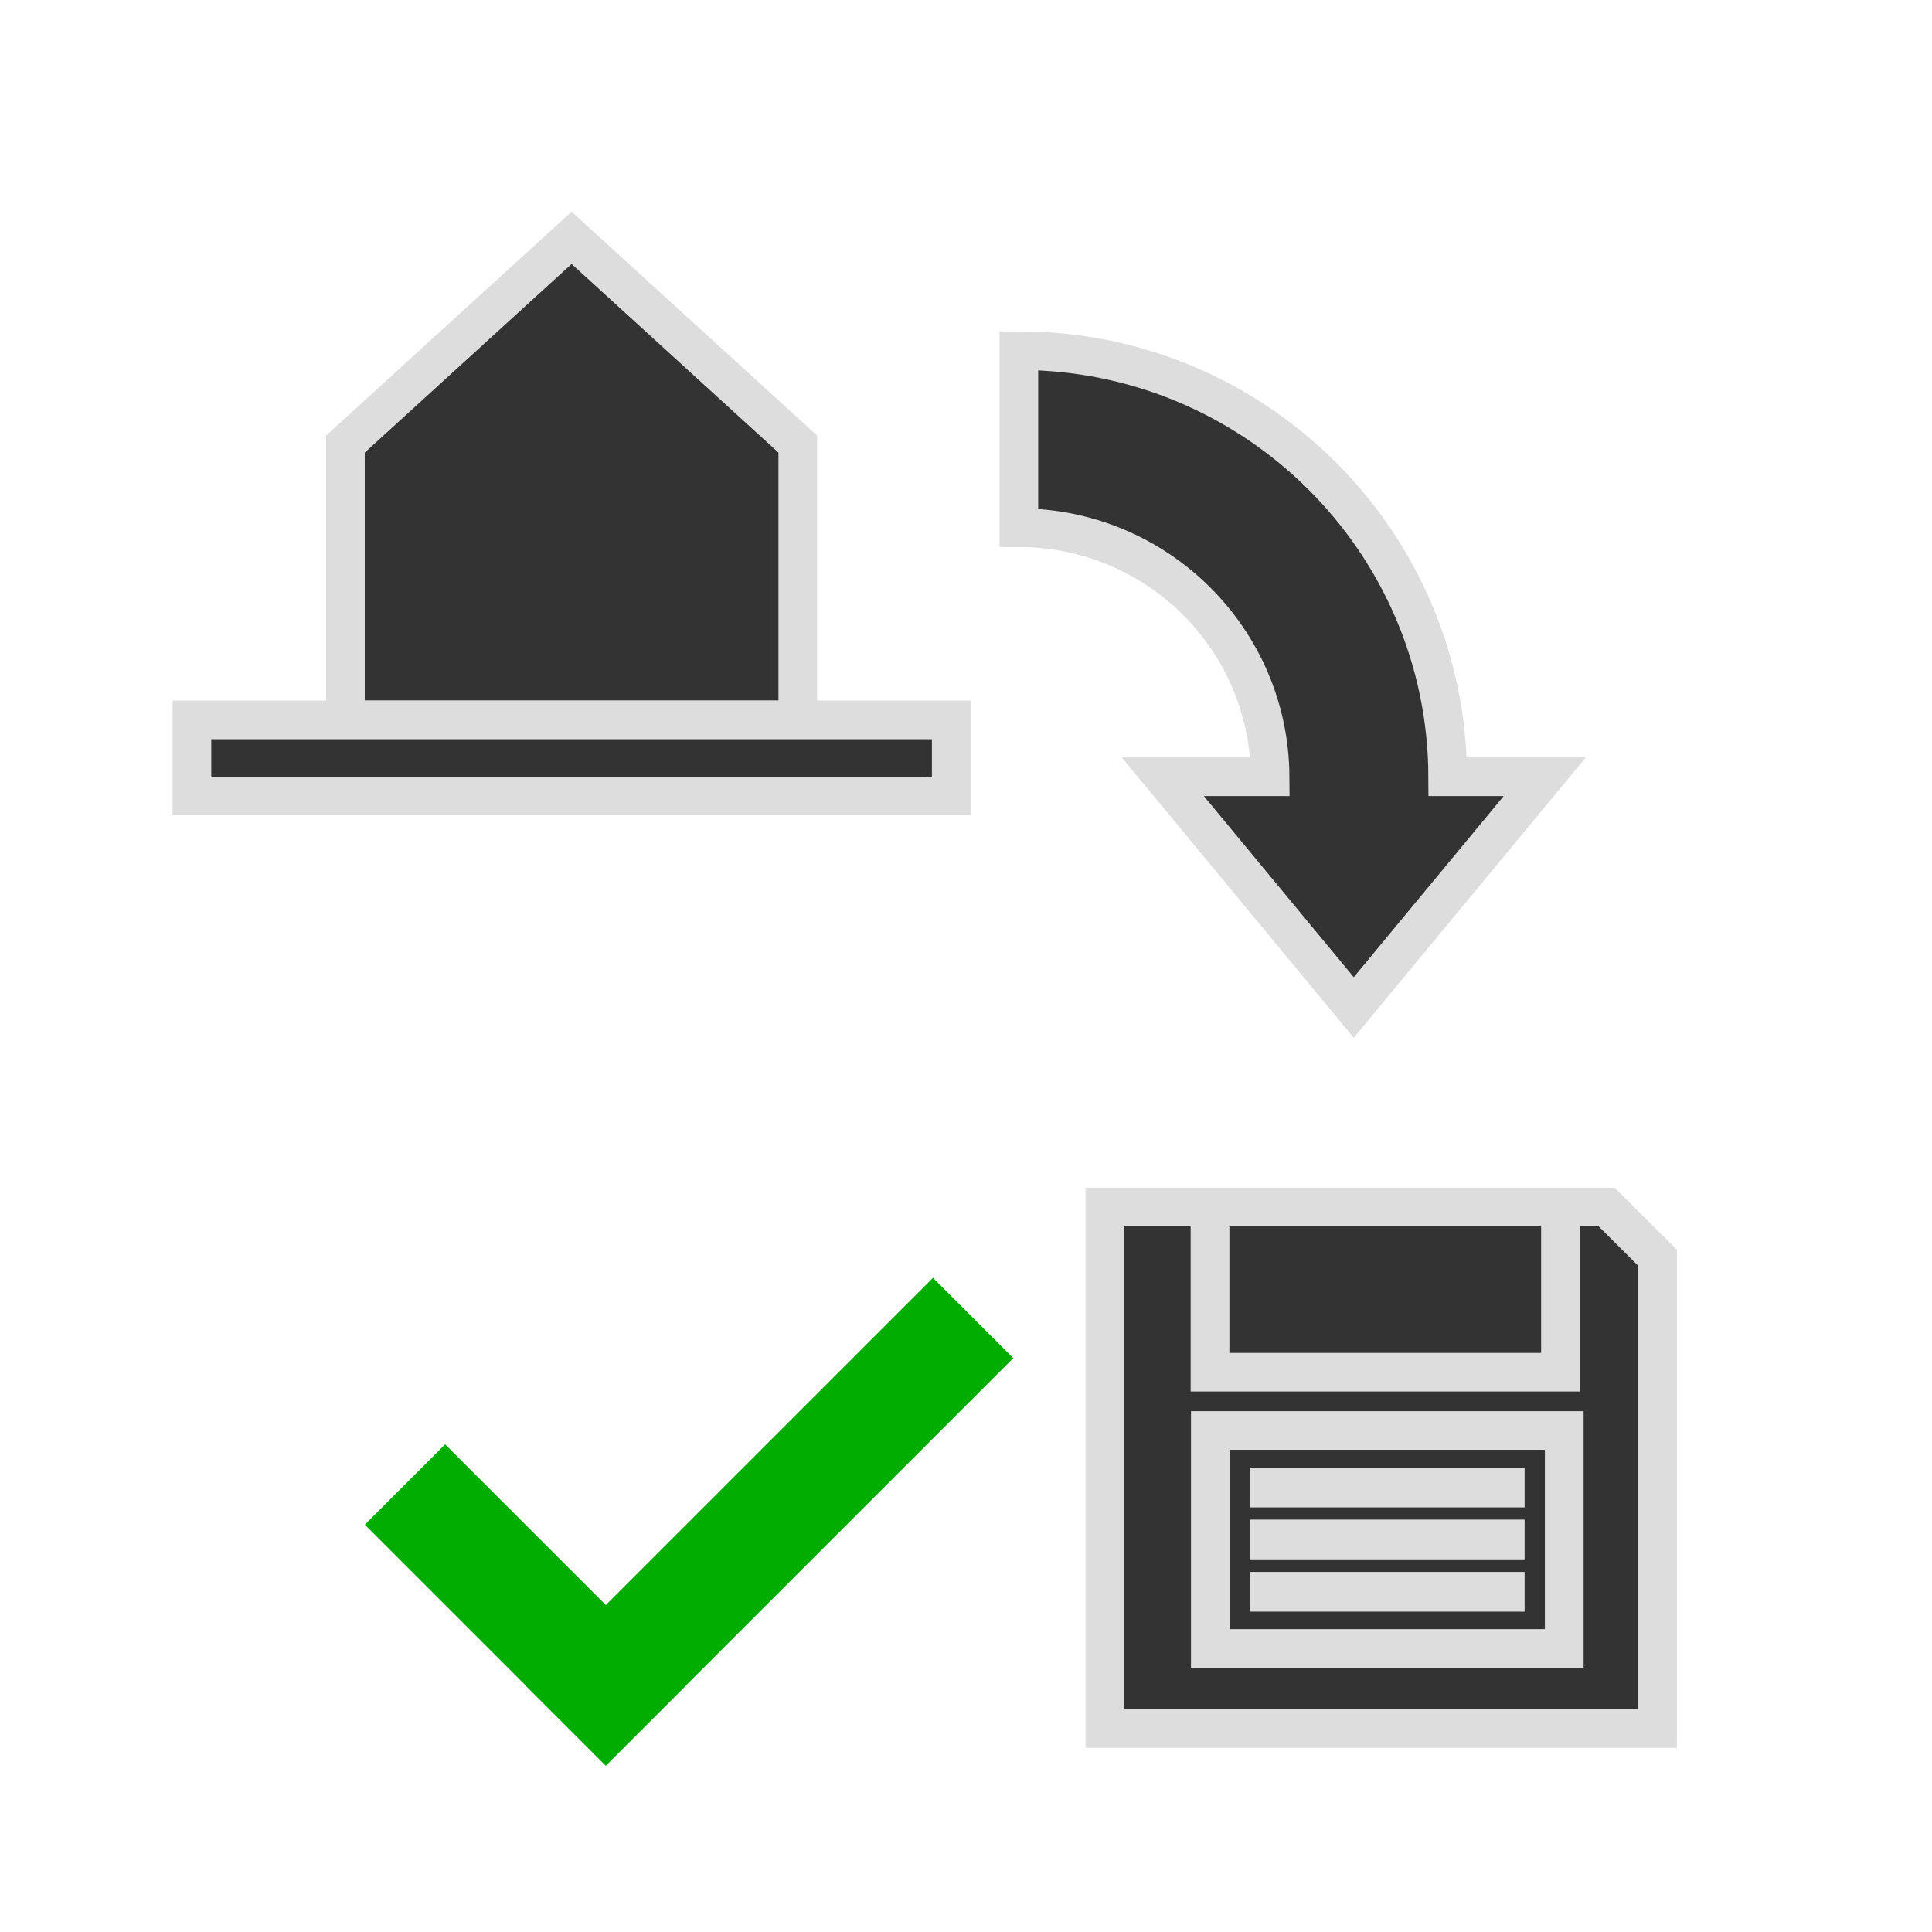 <?xml version="1.0" encoding="UTF-8" standalone="no"?>
<svg
   inkscape:export-ydpi="96"
   inkscape:export-xdpi="96"
   inkscape:export-filename="C:\Users\iffn1\Documents\UnityProjects\iffnsCastleBuilder\Assets\iffnsCastleBuilder\Builder\UI\Icons\Dark\SaveDone-Dark.png"
   sodipodi:docname="SaveDone-Dark.svg"
   inkscape:version="1.1 (c68e22c387, 2021-05-23)"
   id="svg1397"
   version="1.1"
   viewBox="0 0 100 100"
   height="100mm"
   width="100mm"
   xmlns:inkscape="http://www.inkscape.org/namespaces/inkscape"
   xmlns:sodipodi="http://sodipodi.sourceforge.net/DTD/sodipodi-0.dtd"
   xmlns="http://www.w3.org/2000/svg"
   xmlns:svg="http://www.w3.org/2000/svg"
   xmlns:rdf="http://www.w3.org/1999/02/22-rdf-syntax-ns#"
   xmlns:cc="http://creativecommons.org/ns#"
   xmlns:dc="http://purl.org/dc/elements/1.1/">
  <defs
     id="defs1391">
    <marker
       inkscape:isstock="true"
       style="overflow:visible"
       id="Arrow1Lstart"
       refX="0.0"
       refY="0.0"
       orient="auto"
       inkscape:stockid="Arrow1Lstart">
      <path
         transform="scale(0.8) translate(12.5,0)"
         style="fill-rule:evenodd;stroke:#000000;stroke-width:1.0pt"
         d="M 0.0,0.0 L 5.0,-5.0 L -12.5,0.0 L 5.0,5.0 L 0.0,0.0 z "
         id="path2844" />
    </marker>
    <linearGradient
       id="linearGradient3996"
       inkscape:swatch="solid">
      <stop
         style="stop-color:#333333;stop-opacity:1;"
         offset="0"
         id="stop3994" />
    </linearGradient>
  </defs>
  <sodipodi:namedview
     inkscape:window-maximized="1"
     inkscape:window-y="-8"
     inkscape:window-x="-8"
     inkscape:window-height="1017"
     inkscape:window-width="1920"
     showgrid="false"
     inkscape:document-rotation="0"
     inkscape:current-layer="layer1"
     inkscape:document-units="mm"
     inkscape:cy="168.21429"
     inkscape:cx="141.07143"
     inkscape:zoom="1.4"
     inkscape:pageshadow="2"
     inkscape:pageopacity="0.0"
     borderopacity="1.0"
     bordercolor="#666666"
     pagecolor="#ffffff"
     id="base"
     inkscape:pagecheckerboard="0" />
  <g
     id="layer1"
     inkscape:groupmode="layer"
     inkscape:label="Layer 1">
    <g
       id="g1723"
       transform="matrix(0.578,0,0,0.576,-43.669,-531.485)"
       style="stroke-width:1.734">
      <path
         id="rect1405"
         style="opacity:1;fill:#333333;fill-opacity:1;stroke:#dddddd;stroke-width:3.468;stroke-miterlimit:4;stroke-dasharray:none;stroke-opacity:1;paint-order:fill markers stroke"
         d="m 174.498,1031.184 v 46.862 h 49.482 v -42.312 l -4.552,-4.55 z"
         sodipodi:nodetypes="cccccc" />
      <rect
         style="opacity:1;fill:#333333;fill-opacity:1;stroke:#dddddd;stroke-width:3.468;stroke-miterlimit:4;stroke-dasharray:none;stroke-opacity:1;paint-order:fill markers stroke"
         id="rect1453"
         width="31.691"
         height="19.586"
         x="183.939"
         y="1051.263" />
      <rect
         style="display:inline;fill:#333333;fill-opacity:1;stroke:#dddddd;stroke-width:3.468;stroke-miterlimit:4;stroke-dasharray:none;stroke-opacity:1;paint-order:fill markers stroke"
         id="rect1453-7"
         width="31.384"
         height="14.842"
         x="183.909"
         y="1031.184" />
      <rect
         style="display:inline;fill:#333333;fill-opacity:1;stroke:#dddddd;stroke-width:3.468;stroke-miterlimit:4;stroke-dasharray:none;stroke-opacity:1;paint-order:fill markers stroke"
         id="rect1453-8"
         width="21.127"
         height="0.101"
         x="189.22"
         y="1061.006" />
      <rect
         style="display:inline;fill:#333333;fill-opacity:1;stroke:#dddddd;stroke-width:3.468;stroke-miterlimit:4;stroke-dasharray:none;stroke-opacity:1;paint-order:fill markers stroke"
         id="rect1453-8-9"
         width="21.127"
         height="0.101"
         x="189.22"
         y="1065.707" />
      <rect
         style="display:inline;fill:#333333;fill-opacity:1;stroke:#dddddd;stroke-width:3.468;stroke-miterlimit:4;stroke-dasharray:none;stroke-opacity:1;paint-order:fill markers stroke"
         id="rect1453-8-9-1"
         width="21.127"
         height="0.101"
         x="189.22"
         y="1056.339" />
    </g>
    <path
       id="rect1565"
       style="display:inline;fill:#333333;fill-opacity:1;stroke:#dddddd;stroke-width:2;stroke-miterlimit:4;stroke-dasharray:none;stroke-opacity:1;paint-order:fill markers stroke"
       d="m 52.736,18.15 v 9.164 c 7.153,0 12.963,5.759 13.005,12.89 h -5.556 l 9.886,11.944 9.886,-11.944 H 74.933 C 74.891,28.012 64.966,18.15 52.736,18.15 Z"
       sodipodi:nodetypes="cccccccc" />
    <g
       id="g871"
       transform="translate(-468.82,-942.789)"
       style="display:inline">
      <rect
         style="display:inline;fill:#00ad00;fill-opacity:1;stroke:none;stroke-width:1.119;stroke-miterlimit:4;stroke-dasharray:3.357, 3.357;stroke-dashoffset:0;paint-order:fill markers stroke"
         id="rect847-3"
         width="29.83"
         height="5.88"
         x="-377.598"
         y="1079.073"
         transform="rotate(-45)" />
      <rect
         style="fill:#00ad00;fill-opacity:1;stroke:none;stroke-width:1.119;stroke-miterlimit:4;stroke-dasharray:3.357, 3.357;stroke-dashoffset:0;paint-order:fill markers stroke"
         id="rect847"
         width="17.64"
         height="5.88"
         x="1067.313"
         y="371.718"
         transform="rotate(45)" />
    </g>
    <path
       id="rect1643-5"
       style="display:inline;fill:#333333;fill-opacity:1;stroke:#dddddd;stroke-width:2;stroke-miterlimit:4;stroke-dasharray:none;stroke-opacity:1;paint-order:fill markers stroke"
       d="m 17.879,22.986 11.707,-10.676 11.707,10.676 v 14.276 h -23.414 z"
       sodipodi:nodetypes="cccccc" />
    <rect
       style="fill:#333333;fill-opacity:1;stroke:#dddddd;stroke-width:2;stroke-miterlimit:4;stroke-dasharray:none;stroke-opacity:1;paint-order:fill markers stroke"
       id="rect1643"
       width="39.3"
       height="3.939"
       x="9.936"
       y="37.262" />
  </g>
</svg>
